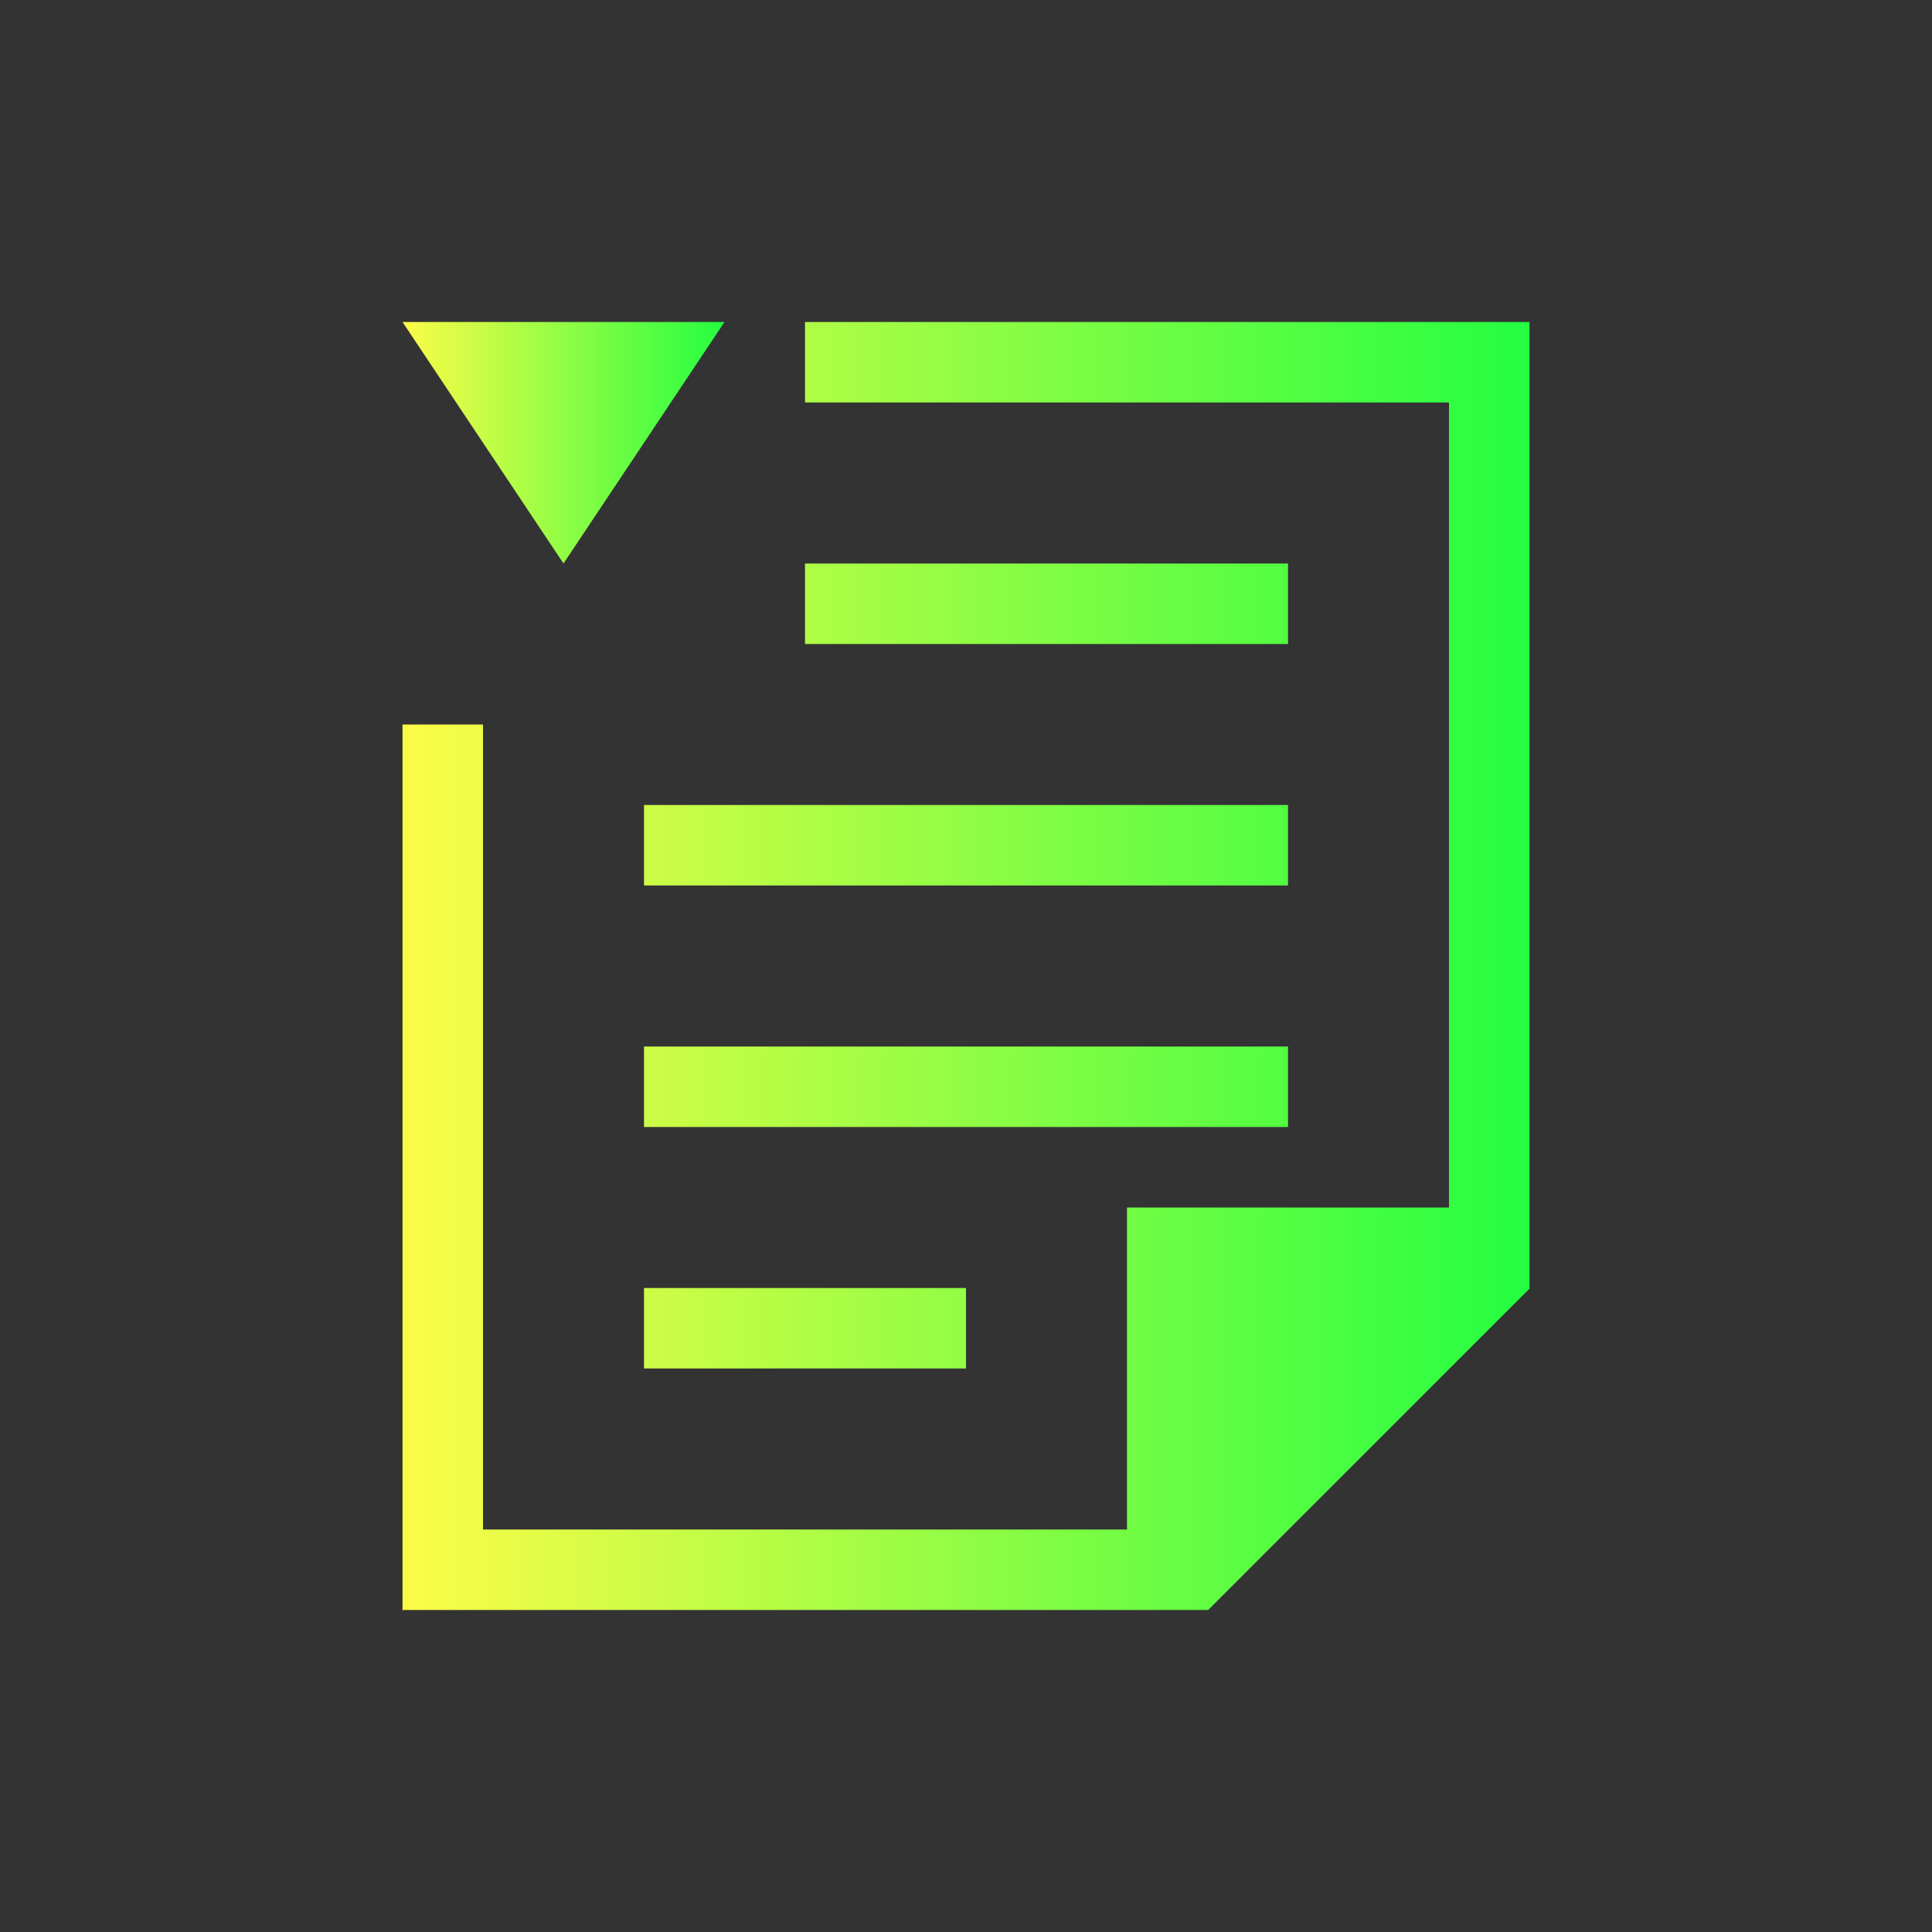 <svg width="24" height="24" viewBox="0 0 24 24" fill="none" xmlns="http://www.w3.org/2000/svg">
<rect x="0" y="0" width="24" height="24" fill="#333333" stroke="none"/>
<path d="M10 4V5H18V15H14V16V19H6V9H5V20H6H14H15V19.99L15.008 20L19 16.008V16V14.594V4H18H10ZM10 7V8H16V7H10ZM8 10V11H16V10H8ZM8 13V14H16V13H8ZM8 16V17H12V16H8Z" fill="url(#paint0_linear_10_15524)"/>
<path d="M5 4L7 7L9 4H5Z" fill="url(#paint1_linear_10_15524)"/>
<defs>
<linearGradient id="paint0_linear_10_15524" x1="5" y1="12" x2="19" y2="12" gradientUnits="userSpaceOnUse">
<stop stop-color="#FDFC47"/>
<stop offset="1" stop-color="#24FE41"/>
</linearGradient>
<linearGradient id="paint1_linear_10_15524" x1="5" y1="5.5" x2="9" y2="5.5" gradientUnits="userSpaceOnUse">
<stop stop-color="#FDFC47"/>
<stop offset="1" stop-color="#24FE41"/>
</linearGradient>
</defs>
</svg>
